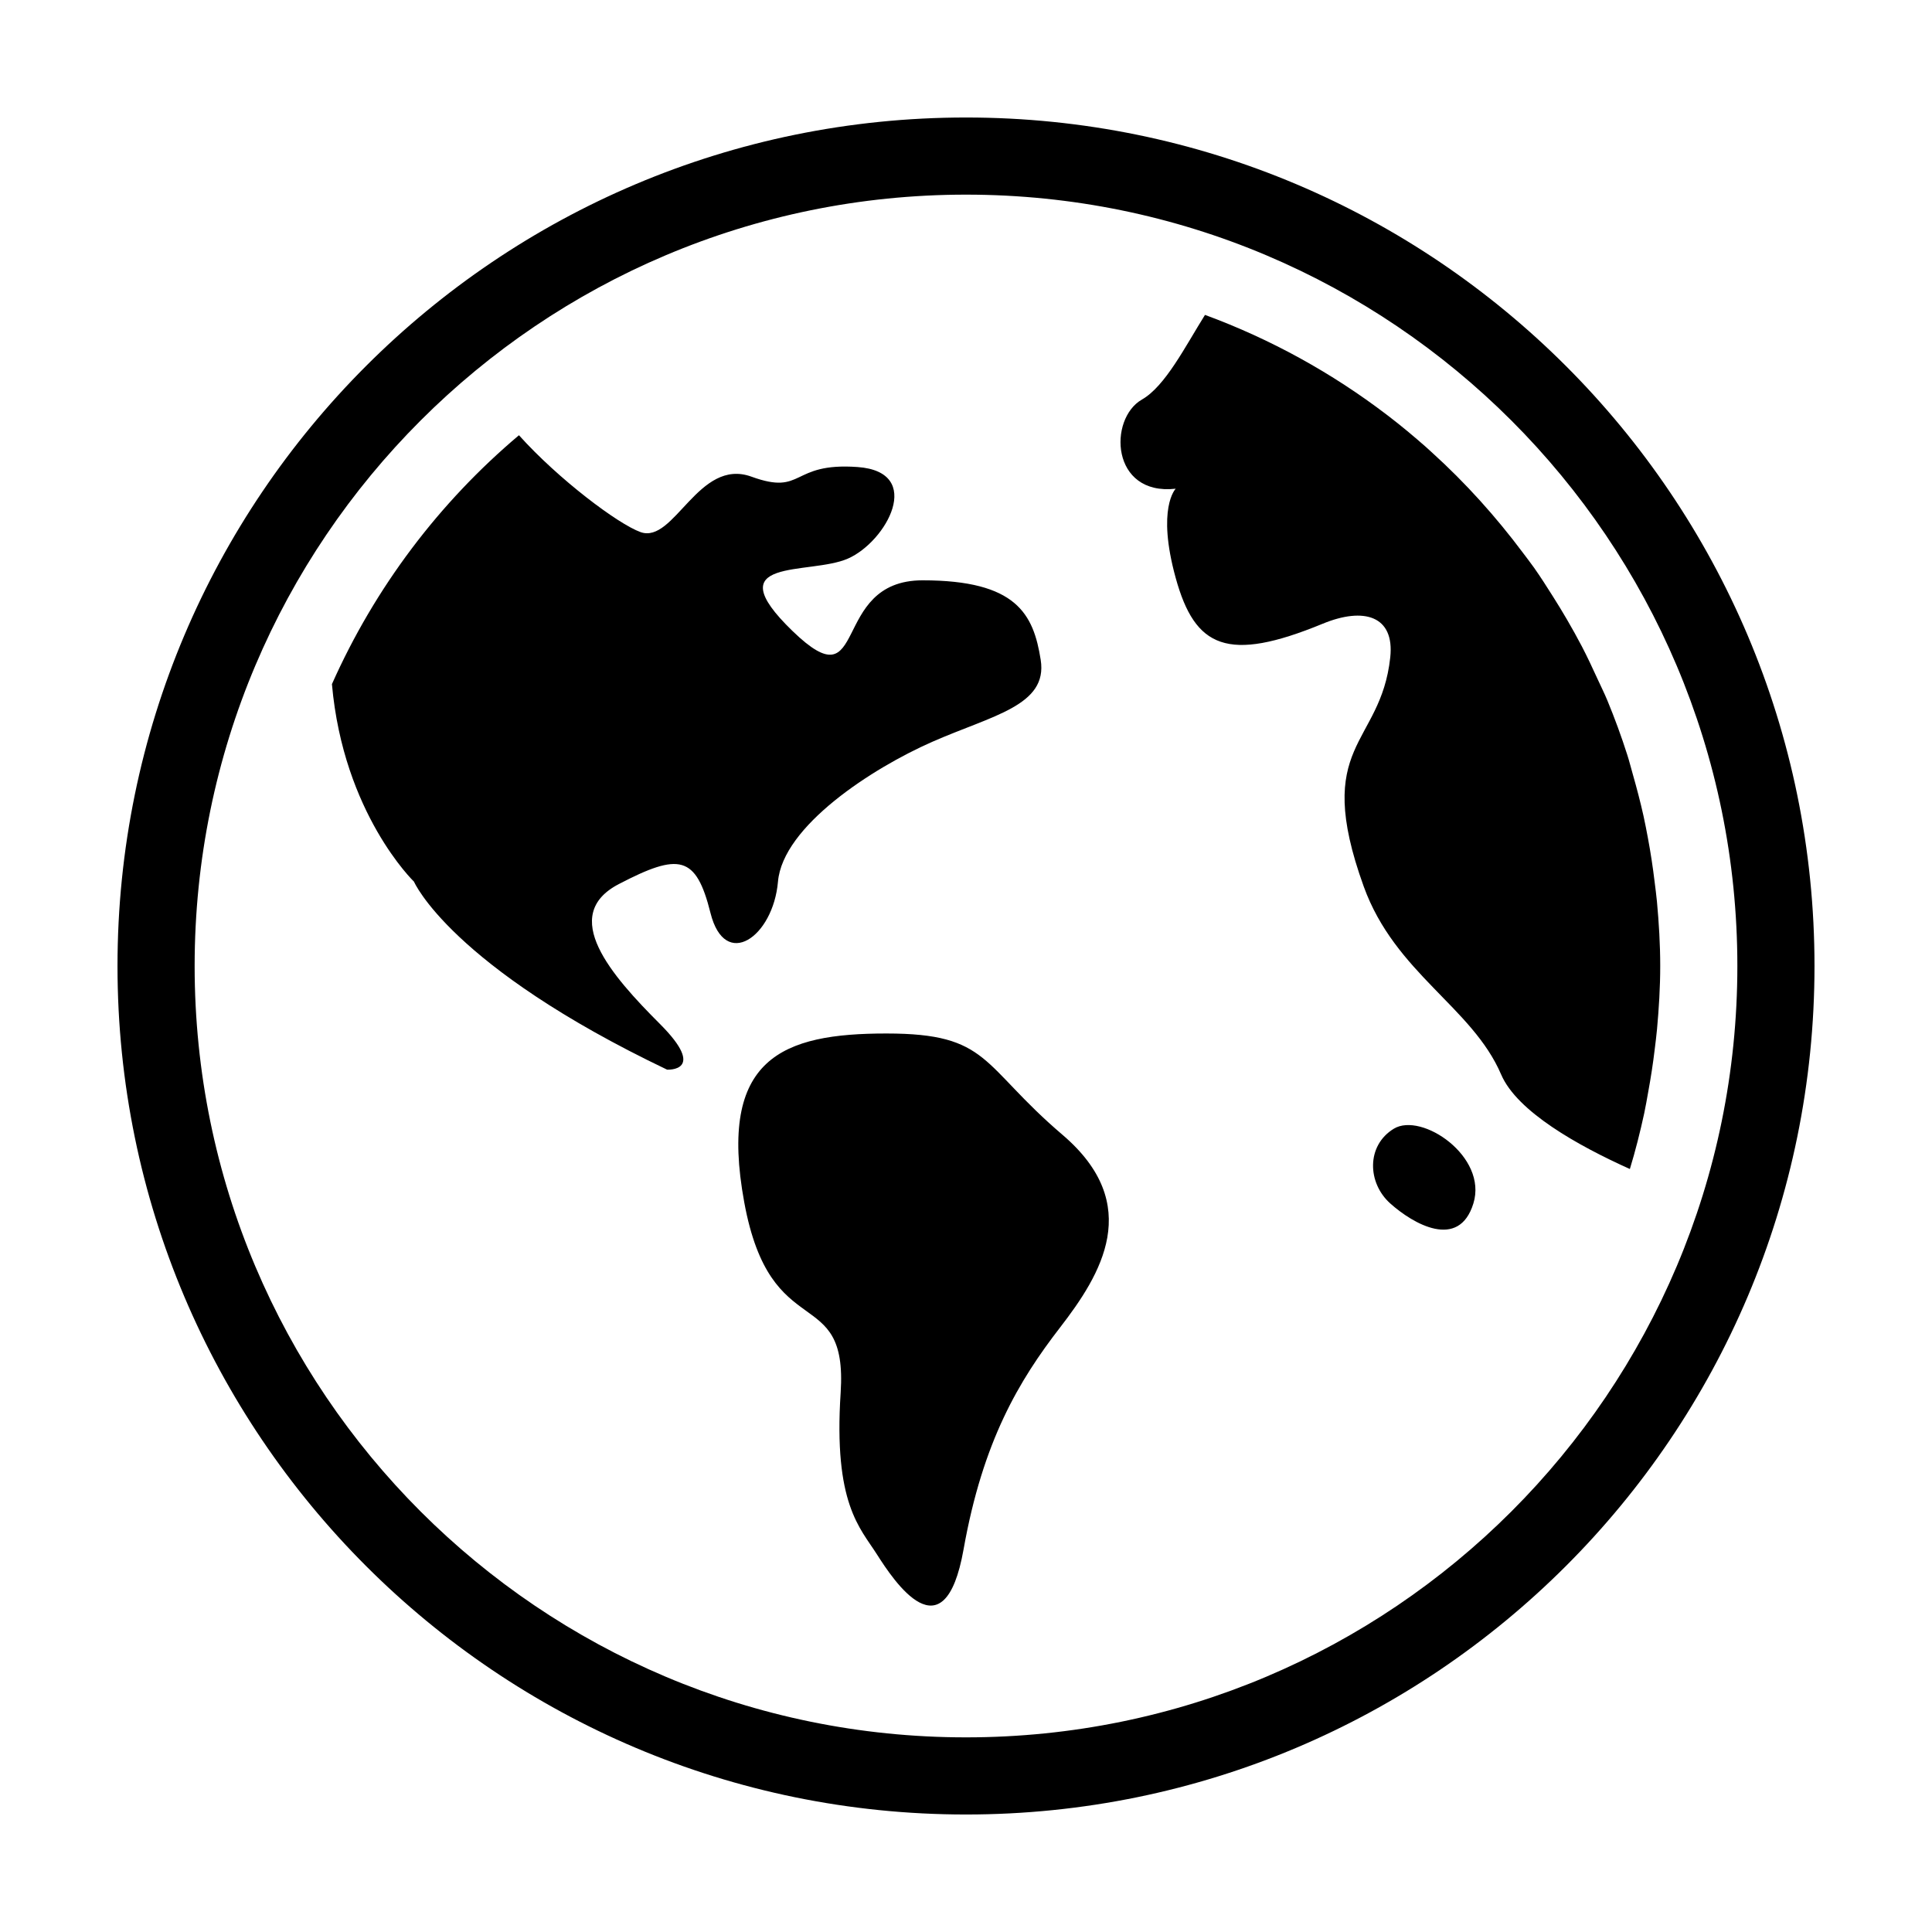<svg id="main" class="svg-icon" style="width: 1em; height: 1em;vertical-align: middle;fill: currentColor;overflow: hidden;" viewBox="0 0 1024 1024" version="1.1" xmlns="http://www.w3.org/2000/svg"><path d="M412.346 467.284c2.555-29.385 49.817-60.048 81.767-74.102 31.93-14.054 61.326-19.164 57.482-43.439-3.823-24.275-12.776-42.161-62.593-42.161-49.837 0-28.107 66.436-68.991 26.83s8.933-29.385 29.375-38.329c20.442-8.944 40.884-45.995 5.11-48.55-35.773-2.555-28.107 15.331-56.215 5.11-28.107-10.221-40.884 35.773-58.771 29.385-11.838-4.231-43.499-27.987-64.449-51.343-42.302 35.653-76.338 80.708-99.127 131.913 6.069 68.692 43.48 104.685 43.48 104.685s19.175 44.716 134.16 99.654c0 0 21.709 1.278-3.844-24.275s-53.66-57.492-21.709-74.102c31.93-16.609 40.884-15.331 48.55 15.331C384.238 514.555 409.791 496.669 412.346 467.284M512 62.279c-248.387 0-449.721 201.364-449.721 449.721 0 248.377 201.333 449.721 449.721 449.721 248.367 0 449.721-201.344 449.721-449.721C961.721 263.644 760.367 62.279 512 62.279M512 920.837c-225.799 0-408.837-183.039-408.837-408.837S286.201 103.163 512 103.163c225.778 0 408.837 183.039 408.837 408.837S737.778 920.837 512 920.837M563.105 601.433c-43.439-37.051-38.329-53.66-93.276-53.66-54.927 0-89.433 12.776-75.37 89.433 14.044 76.657 54.927 42.161 51.105 100.932-3.844 58.771 10.221 71.546 19.154 85.601 8.954 14.054 35.773 54.937 45.995-2.555 10.221-57.492 29.395-89.433 51.105-117.541C583.546 675.535 606.543 638.484 563.105 601.433M738.757 598.238c-14.673 8.944-14.044 28.748-1.897 39.606 12.118 10.86 36.403 24.914 44.069 0C788.595 612.932 753.459 589.294 738.757 598.238M878.216 477.844c-0.33-3.553-0.818-7.046-1.247-10.561-0.938-7.786-2.106-15.452-3.534-23.077-0.717-3.892-1.476-7.745-2.314-11.62-1.678-7.545-3.635-14.972-5.74-22.357-0.969-3.313-1.776-6.707-2.846-10.002-3.144-9.882-6.707-19.563-10.63-29.064-1.676-4.012-3.612-7.866-5.419-11.819-2.576-5.629-5.19-11.219-8.026-16.669-2.514-4.83-5.18-9.563-7.895-14.254-2.436-4.19-4.951-8.303-7.547-12.396-3.203-5.09-6.458-10.182-9.911-15.092-1.897-2.694-3.943-5.27-5.91-7.926-14.352-19.203-30.414-37.051-48.179-53.14-1.129-0.998-2.205-2.036-3.334-3.033-6.358-5.591-12.876-11.04-19.624-16.21-0.33-0.28-0.668-0.519-1.018-0.779-29.056-22.159-61.475-40.104-96.369-52.941-10.421 16.628-21.013 37.768-33.418 44.856-17.886 10.221-16.599 51.105 17.886 47.272 0 0-10.221 10.221 0 47.272s27.369 45.097 77.945 24.275c21.709-8.944 38.169-4.293 35.773 17.886-5.11 47.272-41.542 45.274-14.064 121.373 16.62 45.995 57.503 63.881 72.834 99.654 8.424 19.683 40.804 37.77 68.233 50.107 2.944-9.622 5.419-19.464 7.586-29.426 0.818-3.753 1.447-7.625 2.146-11.458 1.365-7.426 2.535-14.913 3.432-22.498 0.429-3.573 0.899-7.126 1.229-10.72 0.998-11.02 1.697-22.159 1.697-33.498C879.953 500.46 879.254 489.103 878.216 477.844"  /></svg>